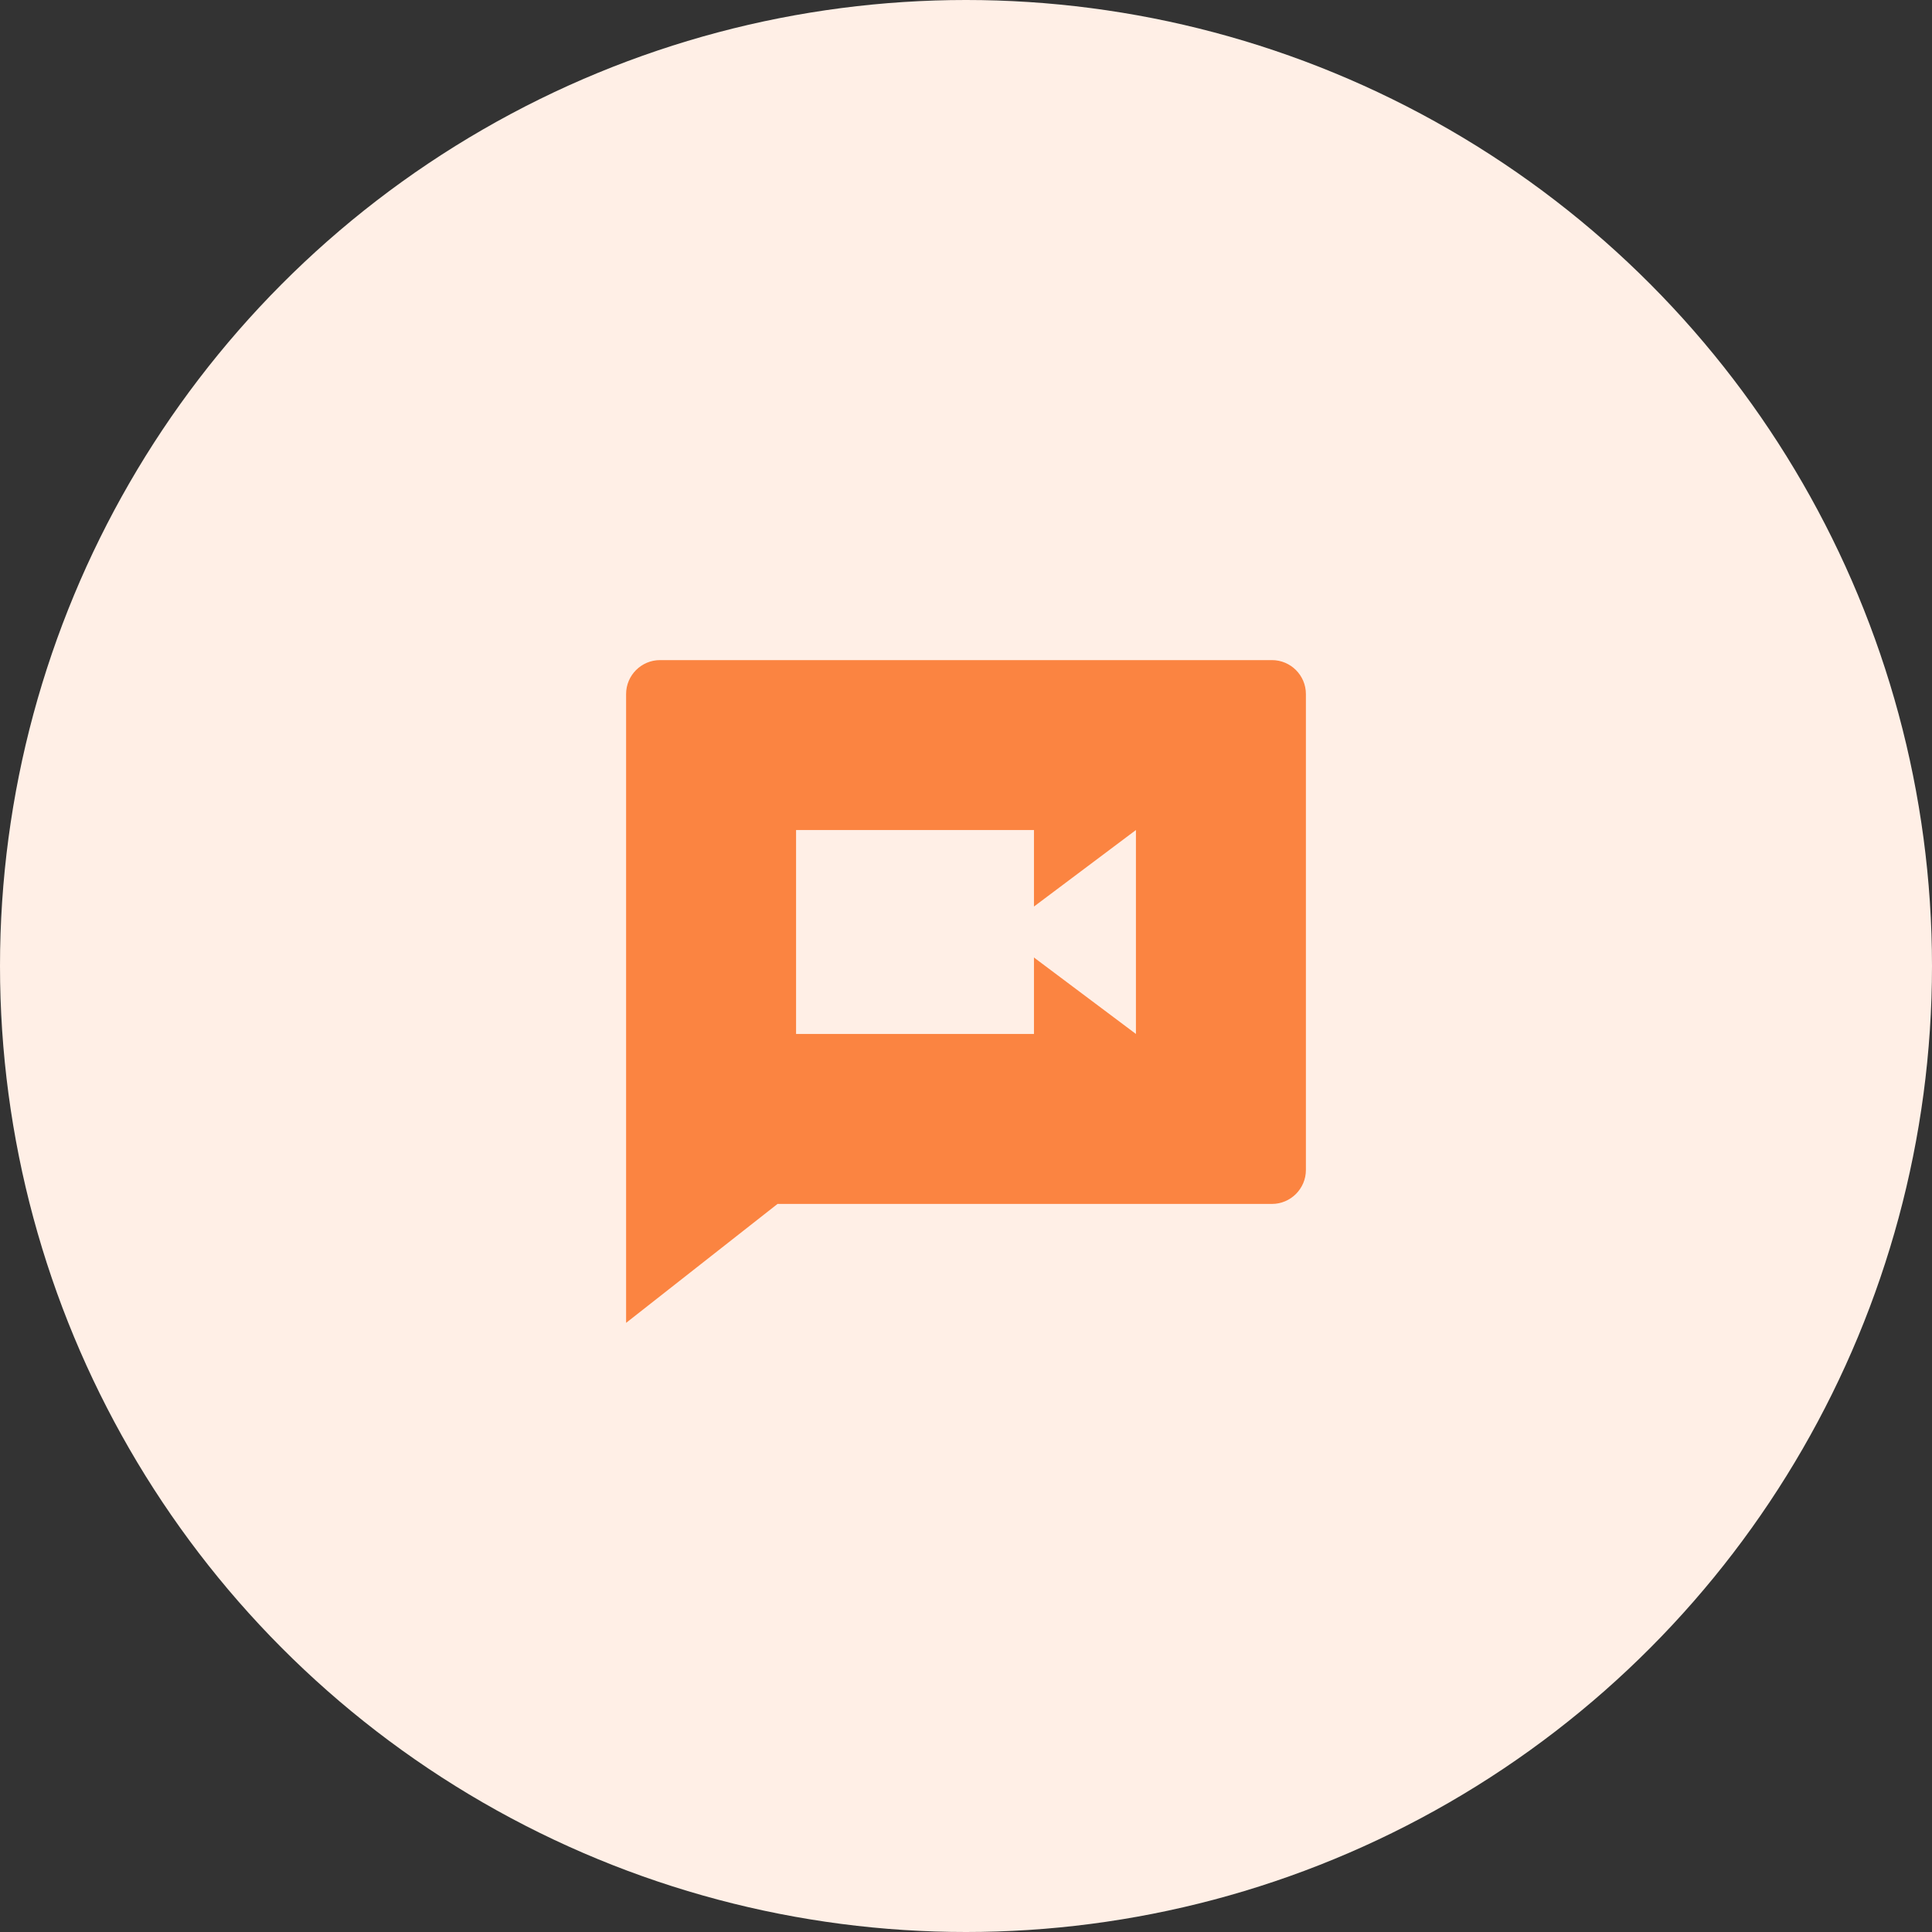 <svg width="45" height="45" viewBox="0 0 45 45" fill="none" xmlns="http://www.w3.org/2000/svg">
<rect x="0" y="0" width="45" height="45" fill="#333333" stroke="none"/>
<circle cx="22.5" cy="22.5" r="22.5" fill="#FFEFE6"/>
<path d="M18.11 28.042L14.583 30.812V16.167C14.583 15.729 14.938 15.375 15.375 15.375H29.625C30.062 15.375 30.417 15.729 30.417 16.167V27.25C30.417 27.687 30.062 28.042 29.625 28.042H18.11ZM24.083 21.115V19.333H18.542V24.083H24.083V22.302L26.458 24.083V19.333L24.083 21.115Z" fill="#FB8441"/>
</svg>
